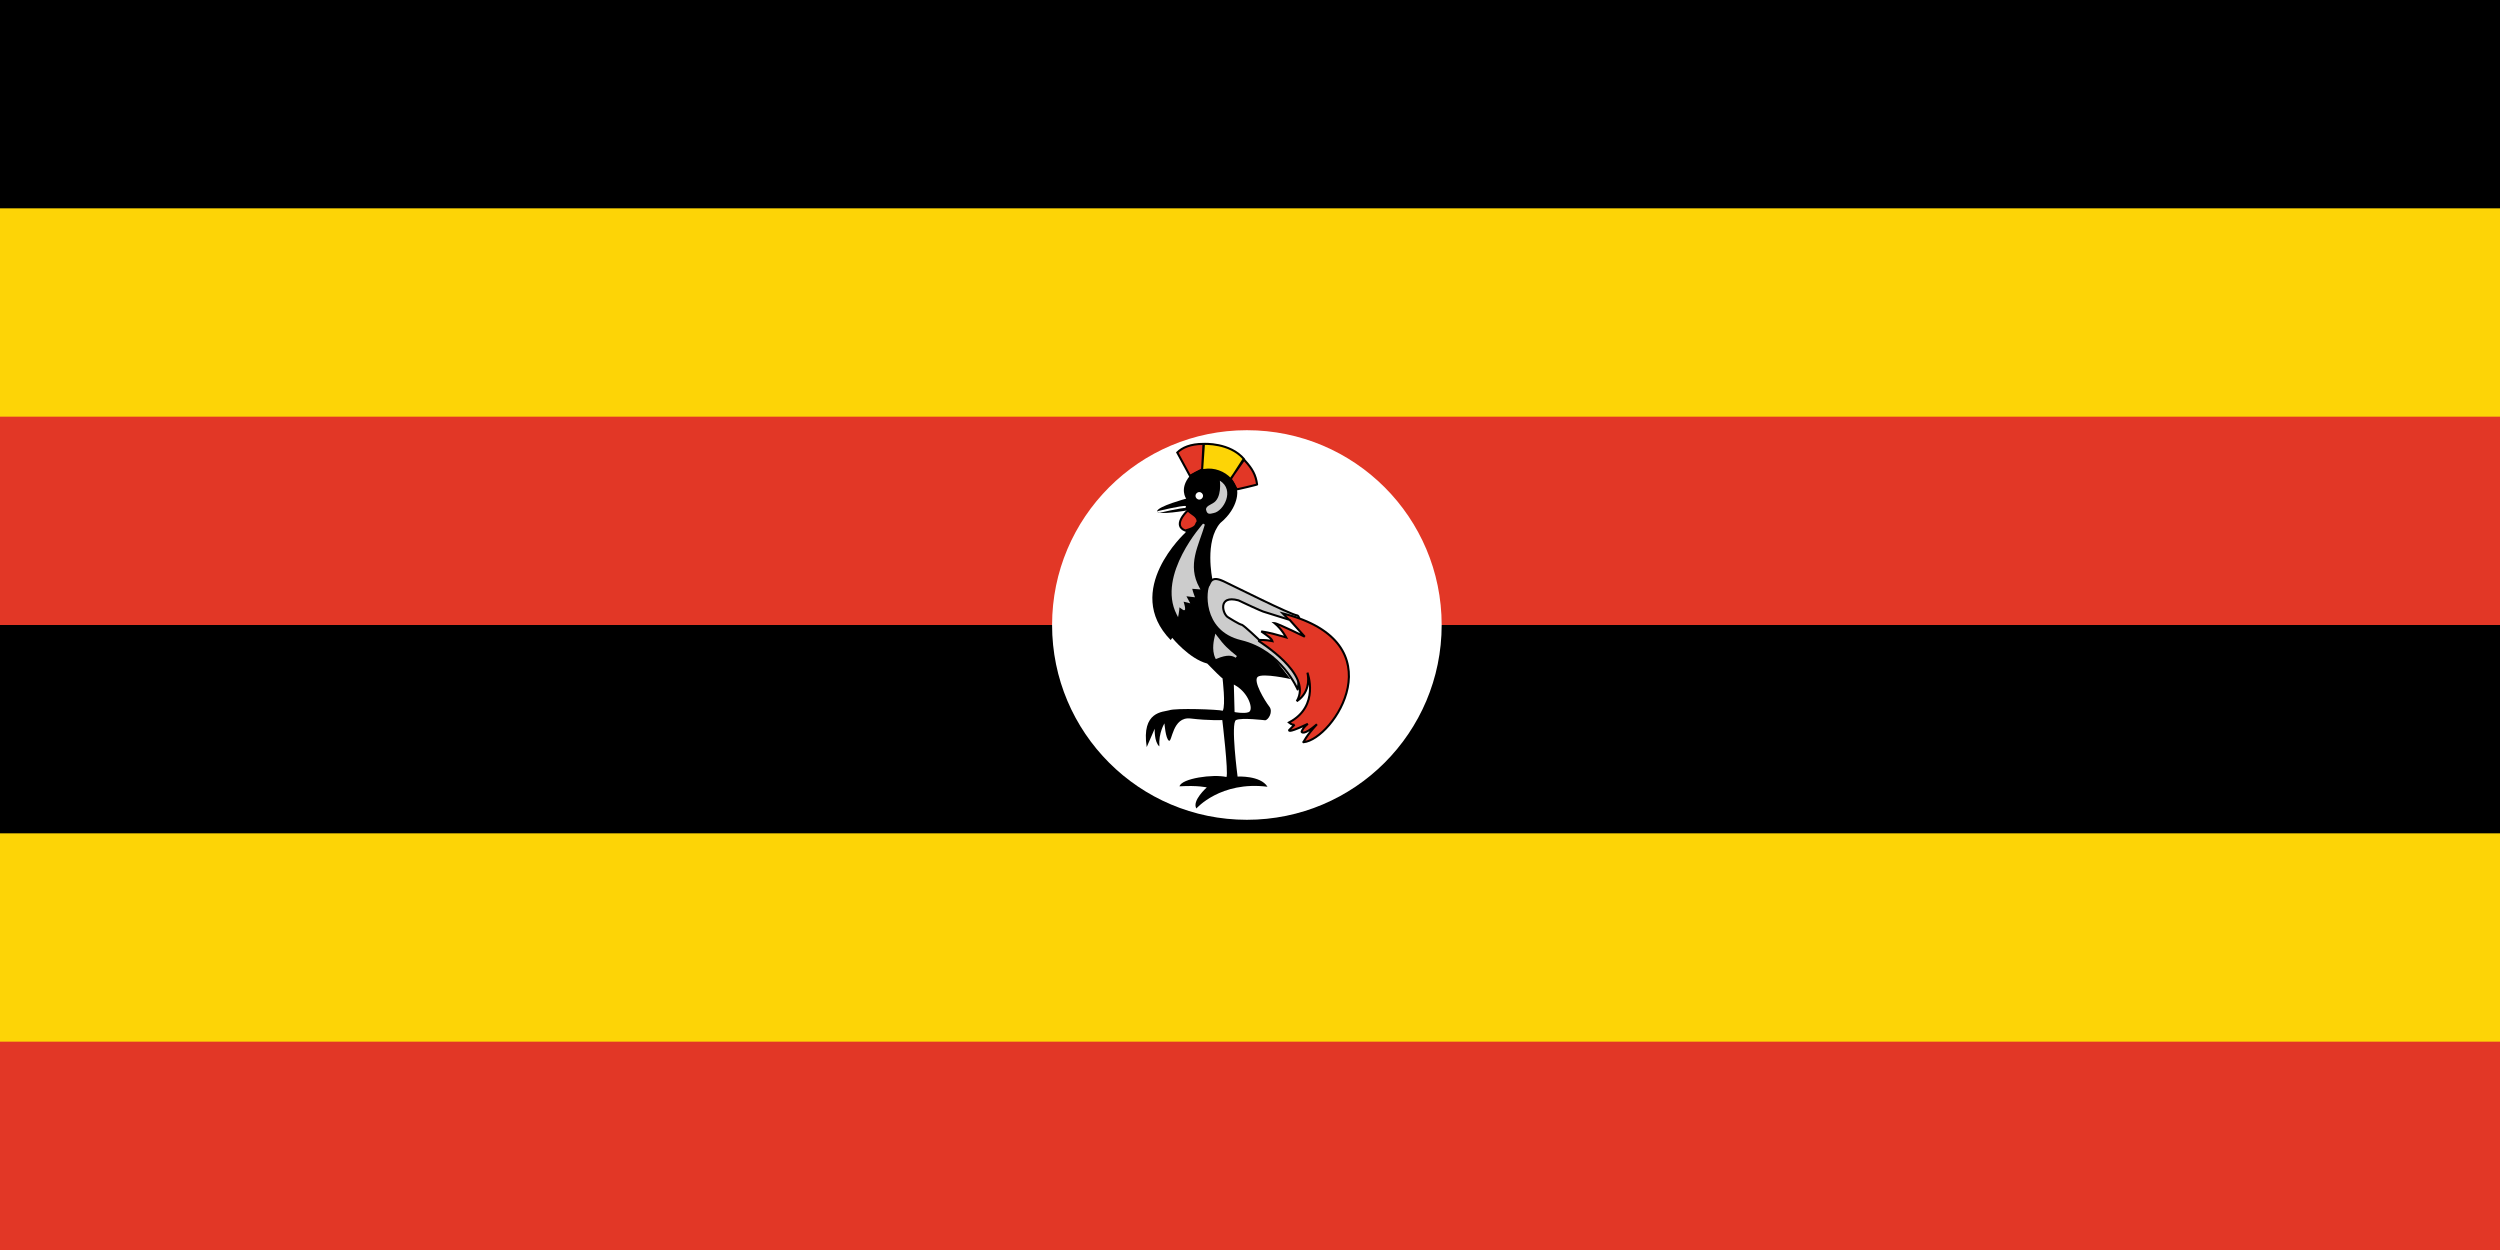 <svg width="240" height="120" viewBox="0 0 240 120" fill="none" xmlns="http://www.w3.org/2000/svg">
<path d="M0 0H240V120H0V0Z" fill="black"/>
<path d="M0 20H240V50H0V20ZM0 80H240V120H0V80Z" fill="#FDD406"/>
<path d="M0 40H240V60H0V40ZM0 100H240V120H0V100Z" fill="#E23726"/>
<path d="M119.7 78.7C130.028 78.7 138.4 70.328 138.4 60C138.4 49.672 130.028 41.3 119.7 41.3C109.372 41.3 101 49.672 101 60C101 70.328 109.372 78.7 119.7 78.7Z" fill="white"/>
<path d="M114.234 45.678L113.021 43.444C113.489 42.976 114.276 42.614 115.532 42.614C115.532 42.699 115.404 45.061 115.404 45.061L114.234 45.678Z" fill="#E23726"/>
<path d="M115.404 45.083L115.574 42.614C115.574 42.614 118.085 42.465 119.446 44.104C119.468 44.082 118.106 46.019 118.106 46.019L115.404 45.083Z" fill="#FDD406"/>
<path d="M118.148 45.997L119.382 44.082C120.212 44.955 120.553 45.572 120.68 46.508C120.702 46.529 118.723 46.997 118.723 46.976C118.723 46.955 118.17 46.018 118.148 45.997Z" fill="#E23726"/>
<path fill-rule="evenodd" clip-rule="evenodd" d="M119.546 44.11C119.547 44.109 119.547 44.107 119.547 44.105C119.546 44.092 119.534 44.067 119.517 44.045L119.524 44.04C118.822 43.196 117.829 42.817 117.02 42.647C116.615 42.562 116.253 42.529 115.992 42.517C115.862 42.511 115.757 42.51 115.684 42.511C115.647 42.511 115.619 42.512 115.599 42.513C115.589 42.513 115.582 42.514 115.577 42.514L115.572 42.514H115.532C114.257 42.514 113.441 42.882 112.95 43.373L112.897 43.426L114.193 45.813L115.388 45.183L118.113 46.127C118.127 46.149 118.143 46.177 118.162 46.208C118.217 46.298 118.288 46.418 118.358 46.537C118.428 46.657 118.498 46.776 118.55 46.867C118.576 46.912 118.597 46.95 118.612 46.977C118.619 46.99 118.625 47 118.628 47.007L118.628 47.007C118.64 47.045 118.673 47.063 118.683 47.068C118.698 47.074 118.711 47.076 118.715 47.076C118.724 47.077 118.733 47.077 118.736 47.076C118.744 47.076 118.753 47.075 118.761 47.073C118.778 47.071 118.801 47.066 118.828 47.061C118.883 47.05 118.961 47.033 119.054 47.012C119.24 46.971 119.487 46.914 119.733 46.855C119.979 46.797 120.225 46.737 120.409 46.69C120.5 46.667 120.577 46.646 120.63 46.631C120.656 46.624 120.679 46.617 120.695 46.611C120.702 46.609 120.712 46.605 120.721 46.601L120.721 46.601C120.724 46.6 120.735 46.594 120.746 46.585C120.75 46.581 120.767 46.566 120.775 46.541C120.78 46.527 120.783 46.51 120.779 46.49C120.652 45.565 120.319 44.942 119.546 44.11ZM115.668 42.711L115.509 45.013L118.068 45.899L118.237 45.659C118.278 45.601 118.323 45.537 118.37 45.469L119.277 44.061C118.623 43.34 117.73 43 116.979 42.843C116.587 42.76 116.236 42.728 115.983 42.717C115.857 42.711 115.756 42.71 115.686 42.711L115.668 42.711ZM118.536 45.58C118.638 45.436 118.752 45.273 118.866 45.111C119.035 44.87 119.203 44.63 119.328 44.451C119.371 44.389 119.409 44.335 119.44 44.29C120.143 45.055 120.445 45.624 120.57 46.44C120.519 46.455 120.447 46.474 120.359 46.496C120.177 46.542 119.933 46.602 119.687 46.661C119.441 46.719 119.195 46.776 119.01 46.817C118.918 46.838 118.842 46.854 118.789 46.865L118.779 46.867C118.765 46.84 118.745 46.806 118.723 46.767C118.671 46.676 118.601 46.556 118.53 46.436C118.46 46.316 118.388 46.196 118.333 46.105C118.307 46.062 118.285 46.025 118.268 45.997L118.536 45.58ZM113.145 43.463L114.275 45.544L115.307 44.999L115.324 44.685C115.336 44.463 115.352 44.165 115.368 43.864C115.384 43.564 115.4 43.261 115.412 43.027C115.418 42.911 115.423 42.812 115.426 42.739L115.427 42.715C114.3 42.734 113.583 43.055 113.145 43.463ZM118.817 46.942C118.817 46.94 118.816 46.938 118.816 46.937C118.82 46.948 118.823 46.961 118.823 46.976C118.823 46.957 118.818 46.943 118.817 46.942Z" fill="black"/>
<path d="M114.851 77.615C114.851 77.615 117.17 74.955 121.681 75.529C121 74.423 118.808 74.551 118.808 74.551C118.808 74.551 118.127 69.38 118.659 69.125C119.191 68.87 121.446 69.146 121.446 69.146C121.744 69.146 122.255 68.338 121.851 67.827C121.446 67.317 120.255 65.359 120.744 64.976C121.234 64.593 123.893 65.189 123.893 65.189L116.383 55.572C116.383 55.572 115.617 51.955 117.149 50.21C119 48.678 118.808 47.018 118.744 47.04C118.489 45.359 115.936 44.146 114.212 45.699C113.191 46.933 113.872 47.87 113.872 47.87C113.872 47.87 111.191 48.593 111.085 49.061C110.978 49.529 114.106 48.976 114.106 48.976L113.808 51.125C113.808 51.125 107.723 56.657 112.383 61.444C112.425 61.423 112.531 61.231 112.531 61.231C112.531 61.231 114.17 63.253 115.893 63.699C117.51 65.359 117.361 65.104 117.361 65.104C117.361 65.104 117.68 67.721 117.383 68.231C116.978 68.104 112.851 67.955 112.234 68.189C111.68 68.359 109.553 68.253 110.085 71.721C110.489 70.785 110.851 69.955 110.851 69.955C110.851 69.955 110.787 71.21 111.297 71.657C111.212 70.338 111.787 69.444 111.787 69.444C111.787 69.444 111.893 70.891 112.212 71.104C112.531 71.317 112.531 68.763 114.298 68.976C116.063 69.189 117.34 69.125 117.34 69.125C117.34 69.125 117.936 74.125 117.744 74.593C116.468 74.295 113.425 74.721 113.234 75.487C115.021 75.38 115.851 75.593 115.851 75.593C115.851 75.593 114.404 76.87 114.851 77.615Z" fill="black"/>
<path fill-rule="evenodd" clip-rule="evenodd" d="M115.495 50.266L115.663 50.359C115.546 50.772 115.403 51.179 115.261 51.582C115.229 51.672 115.197 51.762 115.166 51.852C114.994 52.345 114.833 52.833 114.729 53.327C114.522 54.312 114.54 55.321 115.155 56.425L115.246 56.587L115.061 56.572L114.966 56.564C114.908 56.559 114.83 56.553 114.749 56.547C114.641 56.538 114.531 56.53 114.456 56.526L114.456 56.53C114.469 56.599 114.496 56.694 114.527 56.793C114.558 56.891 114.591 56.99 114.618 57.064C114.631 57.101 114.642 57.132 114.65 57.153C114.654 57.164 114.657 57.173 114.659 57.178L114.662 57.185L114.662 57.187L114.719 57.339L114.558 57.32C114.418 57.304 114.278 57.287 114.137 57.271L113.898 57.243L113.984 57.401C114.041 57.508 114.099 57.615 114.158 57.724L114.264 57.921L113.624 57.761C113.639 57.808 113.655 57.861 113.672 57.917C113.721 58.087 113.774 58.303 113.771 58.457C113.771 58.46 113.772 58.463 113.772 58.466C113.774 58.486 113.772 58.526 113.737 58.557C113.706 58.583 113.673 58.582 113.661 58.582C113.647 58.581 113.635 58.577 113.628 58.575C113.602 58.566 113.572 58.548 113.547 58.532C113.49 58.497 113.414 58.442 113.341 58.388C113.301 58.358 113.262 58.328 113.227 58.301L113.224 58.337C113.215 58.482 113.2 58.699 113.148 58.966L113.093 59.247L112.962 58.992C111.984 57.08 112.634 54.887 113.505 53.194C113.942 52.344 114.439 51.613 114.827 51.094C115.021 50.834 115.187 50.628 115.306 50.486C115.365 50.415 115.412 50.36 115.444 50.323C115.46 50.304 115.473 50.29 115.482 50.281L115.491 50.27L115.494 50.267L115.495 50.266L115.568 50.332C115.502 50.272 115.495 50.266 115.495 50.266Z" fill="#CCCCCC"/>
<path d="M117.106 46.146C117.106 46.146 117.34 47.827 116.425 48.316C116.276 48.423 115.702 48.614 115.787 48.955C115.893 49.423 116.149 49.338 116.51 49.253C117.468 49.082 118.574 47.04 117.106 46.146Z" fill="#CCCCCC"/>
<path d="M115.13 47.96C115.328 47.96 115.49 47.799 115.49 47.6C115.49 47.401 115.328 47.24 115.13 47.24C114.931 47.24 114.77 47.401 114.77 47.6C114.77 47.799 114.931 47.96 115.13 47.96Z" fill="white"/>
<path d="M114.042 48.997C113.808 49.189 112.574 50.466 113.787 50.934C115.042 50.593 114.702 50.359 114.978 50.083C114.985 49.508 114.354 49.359 114.042 48.997Z" fill="#E23726"/>
<path fill-rule="evenodd" clip-rule="evenodd" d="M114.054 48.858L114.118 48.932C114.188 49.013 114.278 49.085 114.379 49.157C114.411 49.18 114.445 49.203 114.479 49.227C114.55 49.277 114.624 49.328 114.692 49.382C114.897 49.543 115.082 49.75 115.078 50.084L115.078 50.124L115.049 50.153C114.994 50.208 114.969 50.26 114.945 50.322C114.942 50.329 114.939 50.336 114.936 50.343C114.913 50.401 114.885 50.474 114.828 50.546C114.7 50.709 114.442 50.859 113.813 51.03L113.781 51.039L113.751 51.027C113.427 50.902 113.247 50.714 113.186 50.487C113.125 50.265 113.184 50.03 113.281 49.82C113.476 49.4 113.855 49.021 113.979 48.92L114.054 48.858ZM113.793 50.828C114.394 50.662 114.588 50.528 114.671 50.422C114.708 50.374 114.726 50.329 114.75 50.27C114.753 50.263 114.756 50.255 114.759 50.247C114.784 50.185 114.815 50.116 114.878 50.044C114.868 49.824 114.745 49.678 114.568 49.539C114.505 49.489 114.44 49.444 114.371 49.396C114.336 49.372 114.3 49.346 114.263 49.32C114.185 49.264 114.107 49.204 114.036 49.136C113.887 49.278 113.612 49.581 113.463 49.904C113.374 50.095 113.336 50.279 113.379 50.434C113.418 50.578 113.531 50.72 113.793 50.828Z" fill="black"/>
<path d="M116.803 61.002L116.674 60.828L116.626 61.039C116.622 61.054 116.618 61.071 116.613 61.091C116.576 61.249 116.504 61.551 116.477 61.905C116.447 62.301 116.473 62.774 116.676 63.19L116.717 63.275L116.804 63.239C117.329 63.018 117.703 62.944 117.985 62.949C118.263 62.953 118.458 63.036 118.626 63.145L118.743 62.983C117.876 62.285 117.542 61.993 116.803 61.002Z" fill="#CCCCCC"/>
<path fill-rule="evenodd" clip-rule="evenodd" d="M118.603 65.805L118.448 65.715L118.519 68.358L118.599 68.373L118.599 68.373L118.6 68.373L118.602 68.373L118.609 68.374C118.616 68.376 118.625 68.377 118.637 68.379C118.661 68.383 118.696 68.388 118.739 68.394C118.824 68.406 118.942 68.42 119.072 68.43C119.202 68.439 119.347 68.444 119.484 68.437C119.62 68.43 119.756 68.41 119.866 68.367C119.946 68.336 119.998 68.271 120.029 68.196C120.059 68.123 120.07 68.034 120.068 67.939C120.064 67.748 120.006 67.51 119.897 67.258C119.68 66.755 119.252 66.179 118.603 65.805ZM118.617 68.274L118.599 68.373C118.599 68.373 118.599 68.373 118.617 68.274Z" fill="white"/>
<path d="M124.574 66.189C124.574 66.189 123.042 62.487 119.127 61.551C115.212 60.614 115.723 56.444 116.042 56.189C116.212 55.827 116.34 55.274 117.468 55.806C118.595 56.338 123.787 58.955 124.532 59.083C125.276 59.21 124.638 66.274 124.574 66.189Z" fill="#CCCCCC"/>
<path fill-rule="evenodd" clip-rule="evenodd" d="M116.176 56.135C116.162 56.166 116.148 56.198 116.133 56.231L116.123 56.252L116.105 56.267C116.105 56.267 116.105 56.267 116.105 56.267C116.105 56.267 116.101 56.27 116.095 56.279C116.089 56.289 116.081 56.303 116.072 56.322C116.055 56.36 116.037 56.413 116.019 56.48C115.984 56.613 115.954 56.794 115.939 57.01C115.908 57.442 115.936 58.005 116.093 58.588C116.407 59.751 117.235 60.995 119.15 61.453C121.135 61.928 122.514 63.103 123.395 64.157C123.836 64.684 124.153 65.181 124.361 65.547C124.427 65.665 124.483 65.769 124.527 65.856C124.548 65.675 124.573 65.424 124.599 65.124C124.657 64.473 124.719 63.595 124.756 62.711C124.793 61.827 124.805 60.939 124.762 60.265C124.74 59.928 124.704 59.649 124.653 59.453C124.627 59.355 124.599 59.283 124.57 59.237C124.541 59.189 124.52 59.182 124.515 59.181C124.41 59.163 124.238 59.104 124.024 59.02C123.806 58.934 123.537 58.819 123.232 58.683C122.621 58.411 121.866 58.054 121.1 57.686C120.271 57.287 119.43 56.875 118.742 56.538C118.158 56.251 117.684 56.019 117.425 55.896C116.868 55.634 116.596 55.658 116.447 55.748C116.371 55.794 116.314 55.864 116.265 55.951C116.231 56.011 116.204 56.072 116.176 56.135ZM124.485 66.151C124.485 66.151 124.485 66.15 124.485 66.15C124.485 66.151 124.485 66.151 124.485 66.151ZM117.51 55.715C116.94 55.446 116.584 55.432 116.344 55.577C116.227 55.647 116.149 55.75 116.091 55.852C116.052 55.921 116.018 55.998 115.988 56.065C115.978 56.088 115.969 56.109 115.959 56.129C115.93 56.16 115.908 56.2 115.89 56.24C115.867 56.291 115.845 56.355 115.826 56.429C115.787 56.576 115.755 56.77 115.739 56.996C115.707 57.447 115.736 58.033 115.9 58.641C116.23 59.861 117.105 61.17 119.104 61.648C121.034 62.109 122.379 63.253 123.242 64.285C123.674 64.801 123.984 65.288 124.187 65.645C124.288 65.824 124.362 65.97 124.411 66.071C124.435 66.122 124.453 66.161 124.465 66.188C124.47 66.201 124.475 66.211 124.478 66.218L124.481 66.225L124.482 66.227L124.482 66.227L124.487 66.239L124.494 66.249C124.501 66.258 124.514 66.272 124.535 66.281C124.56 66.292 124.586 66.292 124.609 66.284C124.644 66.272 124.66 66.245 124.663 66.24L124.663 66.24C124.672 66.225 124.676 66.209 124.678 66.204C124.683 66.187 124.687 66.165 124.691 66.141C124.699 66.092 124.709 66.018 124.72 65.925C124.743 65.739 124.77 65.468 124.799 65.141C124.856 64.488 124.919 63.607 124.956 62.72C124.993 61.833 125.005 60.937 124.961 60.252C124.939 59.911 124.903 59.617 124.847 59.403C124.819 59.296 124.784 59.203 124.741 59.132C124.698 59.062 124.636 58.999 124.548 58.984C124.467 58.97 124.314 58.919 124.097 58.834C123.884 58.75 123.617 58.636 123.313 58.5C122.705 58.229 121.952 57.874 121.187 57.506C120.361 57.109 119.52 56.696 118.832 56.359C118.245 56.071 117.77 55.838 117.51 55.715Z" fill="black"/>
<path d="M120.851 61.529C120.787 61.572 126.085 64.657 124.489 67.317C126 66.316 125.51 64.572 125.51 64.572C125.51 64.572 126.744 67.785 123.744 69.359C124.064 69.636 124.276 69.572 124.276 69.572L123.766 70.083C123.766 70.083 123.531 70.466 125.553 69.487C125 69.934 124.957 70.253 124.957 70.253C124.957 70.253 125.106 70.678 126.425 69.529C125.361 70.678 125.127 71.274 125.127 71.253C128 70.997 134.255 61.657 123.149 58.891C123.744 59.508 123.659 59.423 123.659 59.423L121.13 59.9L120.851 61.529Z" fill="#E23726"/>
<path fill-rule="evenodd" clip-rule="evenodd" d="M122.834 58.71L123.173 58.794C125.963 59.489 127.679 60.601 128.628 61.894C129.578 63.19 129.75 64.655 129.478 66.033C129.207 67.409 128.494 68.702 127.668 69.668C127.254 70.151 126.811 70.554 126.378 70.845C125.951 71.132 125.527 71.315 125.147 71.351C125.135 71.354 125.119 71.355 125.101 71.35C125.052 71.337 125.036 71.296 125.032 71.284C125.027 71.269 125.027 71.257 125.027 71.253V71.161L125.065 71.158C125.072 71.144 125.082 71.126 125.093 71.106C125.132 71.033 125.196 70.922 125.294 70.775C125.395 70.621 125.533 70.428 125.717 70.197C125.496 70.334 125.335 70.398 125.214 70.42C125.095 70.442 125.008 70.424 124.947 70.386C124.918 70.367 124.898 70.345 124.884 70.327C124.878 70.317 124.873 70.309 124.87 70.302C124.868 70.298 124.866 70.295 124.865 70.293C124.865 70.291 124.864 70.29 124.864 70.289L124.863 70.287L124.863 70.287L124.863 70.286C124.863 70.286 124.863 70.286 124.957 70.253C124.858 70.24 124.858 70.24 124.858 70.24L124.858 70.239L124.858 70.238L124.858 70.236C124.859 70.235 124.859 70.234 124.859 70.233C124.859 70.232 124.859 70.232 124.859 70.231C124.86 70.227 124.861 70.222 124.863 70.216C124.866 70.203 124.87 70.185 124.878 70.164C124.893 70.12 124.918 70.06 124.961 69.987C124.99 69.938 125.027 69.883 125.073 69.823C124.42 70.121 124.086 70.227 123.915 70.251C123.861 70.258 123.814 70.259 123.775 70.249C123.733 70.24 123.691 70.216 123.67 70.17C123.65 70.128 123.658 70.089 123.663 70.07C123.666 70.059 123.67 70.05 123.673 70.044C123.675 70.041 123.676 70.038 123.677 70.036L123.679 70.033L123.68 70.031L123.68 70.031L123.68 70.031C123.68 70.031 123.68 70.031 123.765 70.083L123.68 70.031L123.686 70.02L124.053 69.653C123.95 69.623 123.822 69.559 123.679 69.435L123.568 69.339L123.698 69.271C125.161 68.503 125.588 67.341 125.652 66.369C125.668 66.138 125.663 65.918 125.646 65.717C125.553 66.272 125.27 66.92 124.544 67.4L124.403 67.265C124.782 66.634 124.755 65.977 124.492 65.334C124.228 64.688 123.728 64.063 123.174 63.513C122.62 62.963 122.018 62.494 121.558 62.158C121.34 62 121.154 61.872 121.02 61.779C121.012 61.774 121.005 61.769 120.997 61.764C120.93 61.717 120.876 61.679 120.839 61.653C120.822 61.64 120.805 61.627 120.794 61.617C120.789 61.613 120.779 61.604 120.771 61.593C120.768 61.589 120.757 61.574 120.752 61.552C120.75 61.539 120.748 61.52 120.755 61.498C120.762 61.477 120.776 61.461 120.791 61.449L121.229 60L123.51 59.41C123.44 59.337 123.311 59.203 123.077 58.96L122.834 58.71ZM123.693 59.523L121.429 60.1L121.014 61.532C121.041 61.551 121.073 61.573 121.111 61.599C121.118 61.604 121.126 61.609 121.133 61.614C121.268 61.707 121.455 61.837 121.675 61.997C122.14 62.335 122.751 62.811 123.315 63.371C123.877 63.929 124.399 64.577 124.677 65.258C124.905 65.816 124.972 66.4 124.763 66.975C125.236 66.534 125.414 66.006 125.467 65.558C125.499 65.287 125.485 65.046 125.464 64.873C125.453 64.786 125.44 64.717 125.43 64.669C125.425 64.646 125.421 64.628 125.418 64.616C125.417 64.613 125.417 64.61 125.416 64.608C125.416 64.606 125.415 64.604 125.415 64.603L125.414 64.6L125.414 64.599C125.414 64.599 125.414 64.599 125.415 64.599L125.604 64.536L125.51 64.572C125.604 64.536 125.604 64.536 125.604 64.536L125.604 64.536L125.604 64.537L125.605 64.539L125.608 64.547C125.61 64.553 125.613 64.563 125.618 64.576C125.626 64.601 125.639 64.637 125.653 64.684C125.682 64.777 125.719 64.912 125.754 65.078C125.824 65.41 125.886 65.87 125.852 66.382C125.786 67.378 125.355 68.567 123.927 69.373C124.021 69.435 124.096 69.461 124.149 69.471C124.187 69.479 124.215 69.479 124.231 69.478C124.24 69.477 124.245 69.476 124.248 69.476C124.249 69.476 124.25 69.475 124.25 69.475L124.249 69.476L124.248 69.476L124.248 69.476L124.248 69.476C124.248 69.476 124.248 69.476 124.248 69.477L124.347 69.643L123.948 70.042C124.155 69.997 124.597 69.839 125.509 69.397L125.616 69.565C125.347 69.781 125.207 69.964 125.134 70.088C125.099 70.147 125.079 70.193 125.069 70.223C125.086 70.229 125.12 70.234 125.178 70.224C125.352 70.192 125.701 70.027 126.359 69.454L126.499 69.597C125.97 70.168 125.649 70.6 125.461 70.885C125.397 70.981 125.349 71.06 125.313 71.123C125.603 71.058 125.928 70.907 126.267 70.679C126.682 70.4 127.112 70.009 127.516 69.537C128.323 68.593 129.018 67.331 129.282 65.994C129.545 64.659 129.377 63.254 128.466 62.013C127.593 60.821 126.026 59.768 123.467 59.077C123.596 59.211 123.664 59.282 123.7 59.319C123.724 59.345 123.736 59.358 123.742 59.365C123.742 59.365 123.745 59.369 123.748 59.373C123.749 59.375 123.753 59.382 123.757 59.392C123.758 59.396 123.763 59.408 123.763 59.425C123.764 59.443 123.758 59.483 123.72 59.51C123.711 59.516 123.702 59.52 123.693 59.523ZM125.056 70.267C125.056 70.267 125.056 70.267 125.056 70.267L125.056 70.267ZM124.957 70.253L124.858 70.24L124.855 70.263L124.863 70.286L124.957 70.253Z" fill="black"/>
<path d="M121.085 60.614C121.808 61.125 122.063 61.295 122.149 61.551C121.489 61.402 120.893 61.444 120.893 61.444C120.893 61.444 119.468 60.083 119.212 59.976C119.021 59.976 117.915 59.274 117.915 59.274C117.361 58.997 116.851 57.083 118.893 57.636C121 58.636 121.297 58.721 121.297 58.721C122.134 58.983 122.971 59.246 123.808 59.508C124.29 60.047 124.773 60.586 125.255 61.125C125.255 61.125 122.681 59.848 122.361 59.827C123.063 60.402 123.468 61.189 123.468 61.189C122.652 60.955 121.943 60.742 121.085 60.614Z" fill="white"/>
<path fill-rule="evenodd" clip-rule="evenodd" d="M117.638 58.783C117.728 58.983 117.851 59.13 117.959 59.184L117.964 59.187L117.968 59.19L117.98 59.197C117.988 59.202 118 59.21 118.015 59.219C118.046 59.238 118.09 59.266 118.143 59.298C118.249 59.364 118.393 59.451 118.542 59.539C118.692 59.626 118.846 59.713 118.974 59.777C119.038 59.809 119.094 59.835 119.138 59.853C119.161 59.862 119.179 59.868 119.193 59.872C119.205 59.875 119.211 59.876 119.212 59.876C119.212 59.876 119.212 59.876 119.212 59.876L119.232 59.876L119.251 59.884C119.296 59.902 119.355 59.943 119.418 59.99C119.483 60.039 119.562 60.102 119.647 60.174C119.818 60.318 120.021 60.499 120.216 60.676C120.41 60.853 120.597 61.027 120.735 61.157C120.804 61.222 120.861 61.275 120.9 61.313C120.912 61.324 120.922 61.334 120.931 61.342C120.948 61.341 120.969 61.34 120.994 61.34C121.062 61.338 121.159 61.337 121.277 61.342C121.461 61.348 121.697 61.366 121.953 61.41C121.913 61.363 121.861 61.313 121.792 61.255C121.646 61.132 121.435 60.984 121.125 60.765C121.094 60.743 121.061 60.72 121.027 60.696L121.099 60.515C121.88 60.632 122.538 60.817 123.257 61.024C123.214 60.955 123.16 60.872 123.096 60.781C122.91 60.517 122.64 60.184 122.298 59.904L122.056 59.706L122.368 59.727C122.425 59.731 122.513 59.759 122.612 59.795C122.715 59.833 122.844 59.885 122.987 59.947C123.275 60.07 123.628 60.233 123.97 60.394C124.289 60.543 124.598 60.693 124.838 60.809C124.71 60.666 124.581 60.522 124.453 60.378C124.219 60.117 123.985 59.856 123.752 59.595C123.34 59.466 122.927 59.337 122.515 59.207C122.099 59.077 121.683 58.947 121.268 58.816L121.267 58.816L121.263 58.815C121.259 58.814 121.254 58.812 121.247 58.809C121.234 58.805 121.213 58.797 121.182 58.785C121.119 58.761 121.015 58.718 120.845 58.645C120.507 58.498 119.907 58.227 118.858 57.73C118.363 57.597 118.041 57.619 117.843 57.71C117.649 57.799 117.555 57.961 117.53 58.157C117.503 58.356 117.55 58.585 117.638 58.783ZM125.255 61.125L125.21 61.215L125.329 61.058C125.087 60.787 124.844 60.516 124.602 60.245C124.362 59.977 124.123 59.709 123.883 59.441L123.864 59.421L123.838 59.413C123.417 59.281 122.996 59.149 122.576 59.017C122.16 58.886 121.744 58.756 121.327 58.625L121.326 58.625L121.324 58.624C121.322 58.624 121.319 58.623 121.313 58.621C121.302 58.617 121.284 58.61 121.254 58.599C121.195 58.576 121.093 58.534 120.925 58.461C120.589 58.316 119.989 58.045 118.936 57.545L118.928 57.541L118.919 57.539C118.399 57.398 118.021 57.408 117.759 57.528C117.491 57.652 117.364 57.882 117.331 58.13C117.299 58.375 117.356 58.642 117.455 58.864C117.552 59.081 117.699 59.276 117.865 59.361L117.874 59.366C117.882 59.371 117.894 59.379 117.909 59.389C117.94 59.408 117.984 59.436 118.038 59.469C118.145 59.535 118.29 59.623 118.441 59.711C118.592 59.799 118.75 59.888 118.884 59.956C118.95 59.989 119.012 60.018 119.065 60.039C119.104 60.054 119.147 60.069 119.186 60.074C119.208 60.086 119.245 60.11 119.298 60.15C119.359 60.196 119.434 60.256 119.518 60.327C119.686 60.468 119.887 60.647 120.081 60.824C120.275 61 120.461 61.173 120.598 61.303C120.667 61.367 120.723 61.421 120.763 61.458C120.782 61.477 120.798 61.491 120.808 61.501L120.824 61.516L120.856 61.547L120.9 61.544L120.9 61.544L120.901 61.544L120.906 61.544C120.91 61.543 120.917 61.543 120.925 61.542C120.942 61.542 120.967 61.541 120.999 61.54C121.063 61.538 121.157 61.538 121.27 61.541C121.497 61.549 121.805 61.575 122.126 61.648L122.299 61.687L122.243 61.519C122.192 61.366 122.091 61.245 121.92 61.102C121.815 61.013 121.677 60.912 121.502 60.786C122.114 60.903 122.668 61.063 123.278 61.238C123.332 61.254 123.386 61.269 123.44 61.285L123.662 61.349L123.557 61.143L123.468 61.189C123.557 61.143 123.557 61.143 123.557 61.143L123.556 61.142L123.555 61.14L123.551 61.133C123.548 61.127 123.543 61.117 123.537 61.106C123.524 61.082 123.505 61.048 123.48 61.006C123.43 60.921 123.356 60.803 123.26 60.666C123.135 60.489 122.972 60.28 122.775 60.074C122.817 60.092 122.862 60.111 122.909 60.131C123.193 60.253 123.544 60.414 123.885 60.575C124.226 60.735 124.558 60.895 124.804 61.015C124.927 61.075 125.029 61.125 125.099 61.16C125.135 61.177 125.163 61.191 125.182 61.2L125.21 61.215C125.21 61.215 125.21 61.215 125.255 61.125Z" fill="black"/>
<path d="M111.331 49.228C111.375 49.218 111.423 49.207 111.476 49.194C111.712 49.14 112.029 49.068 112.355 48.999C112.682 48.93 113.017 48.864 113.287 48.821C113.423 48.799 113.541 48.783 113.633 48.775C113.68 48.771 113.718 48.77 113.748 48.77C113.78 48.77 113.796 48.773 113.802 48.774L113.857 48.582C113.825 48.573 113.787 48.57 113.75 48.57C113.711 48.569 113.666 48.572 113.617 48.576C113.517 48.584 113.393 48.601 113.256 48.623C112.98 48.667 112.642 48.734 112.314 48.804C111.986 48.873 111.668 48.945 111.431 49C111.313 49.027 111.215 49.05 111.147 49.066C111.121 49.072 111.099 49.077 111.082 49.081C111.08 49.158 111.175 49.204 111.331 49.228Z" fill="white"/>
</svg>
